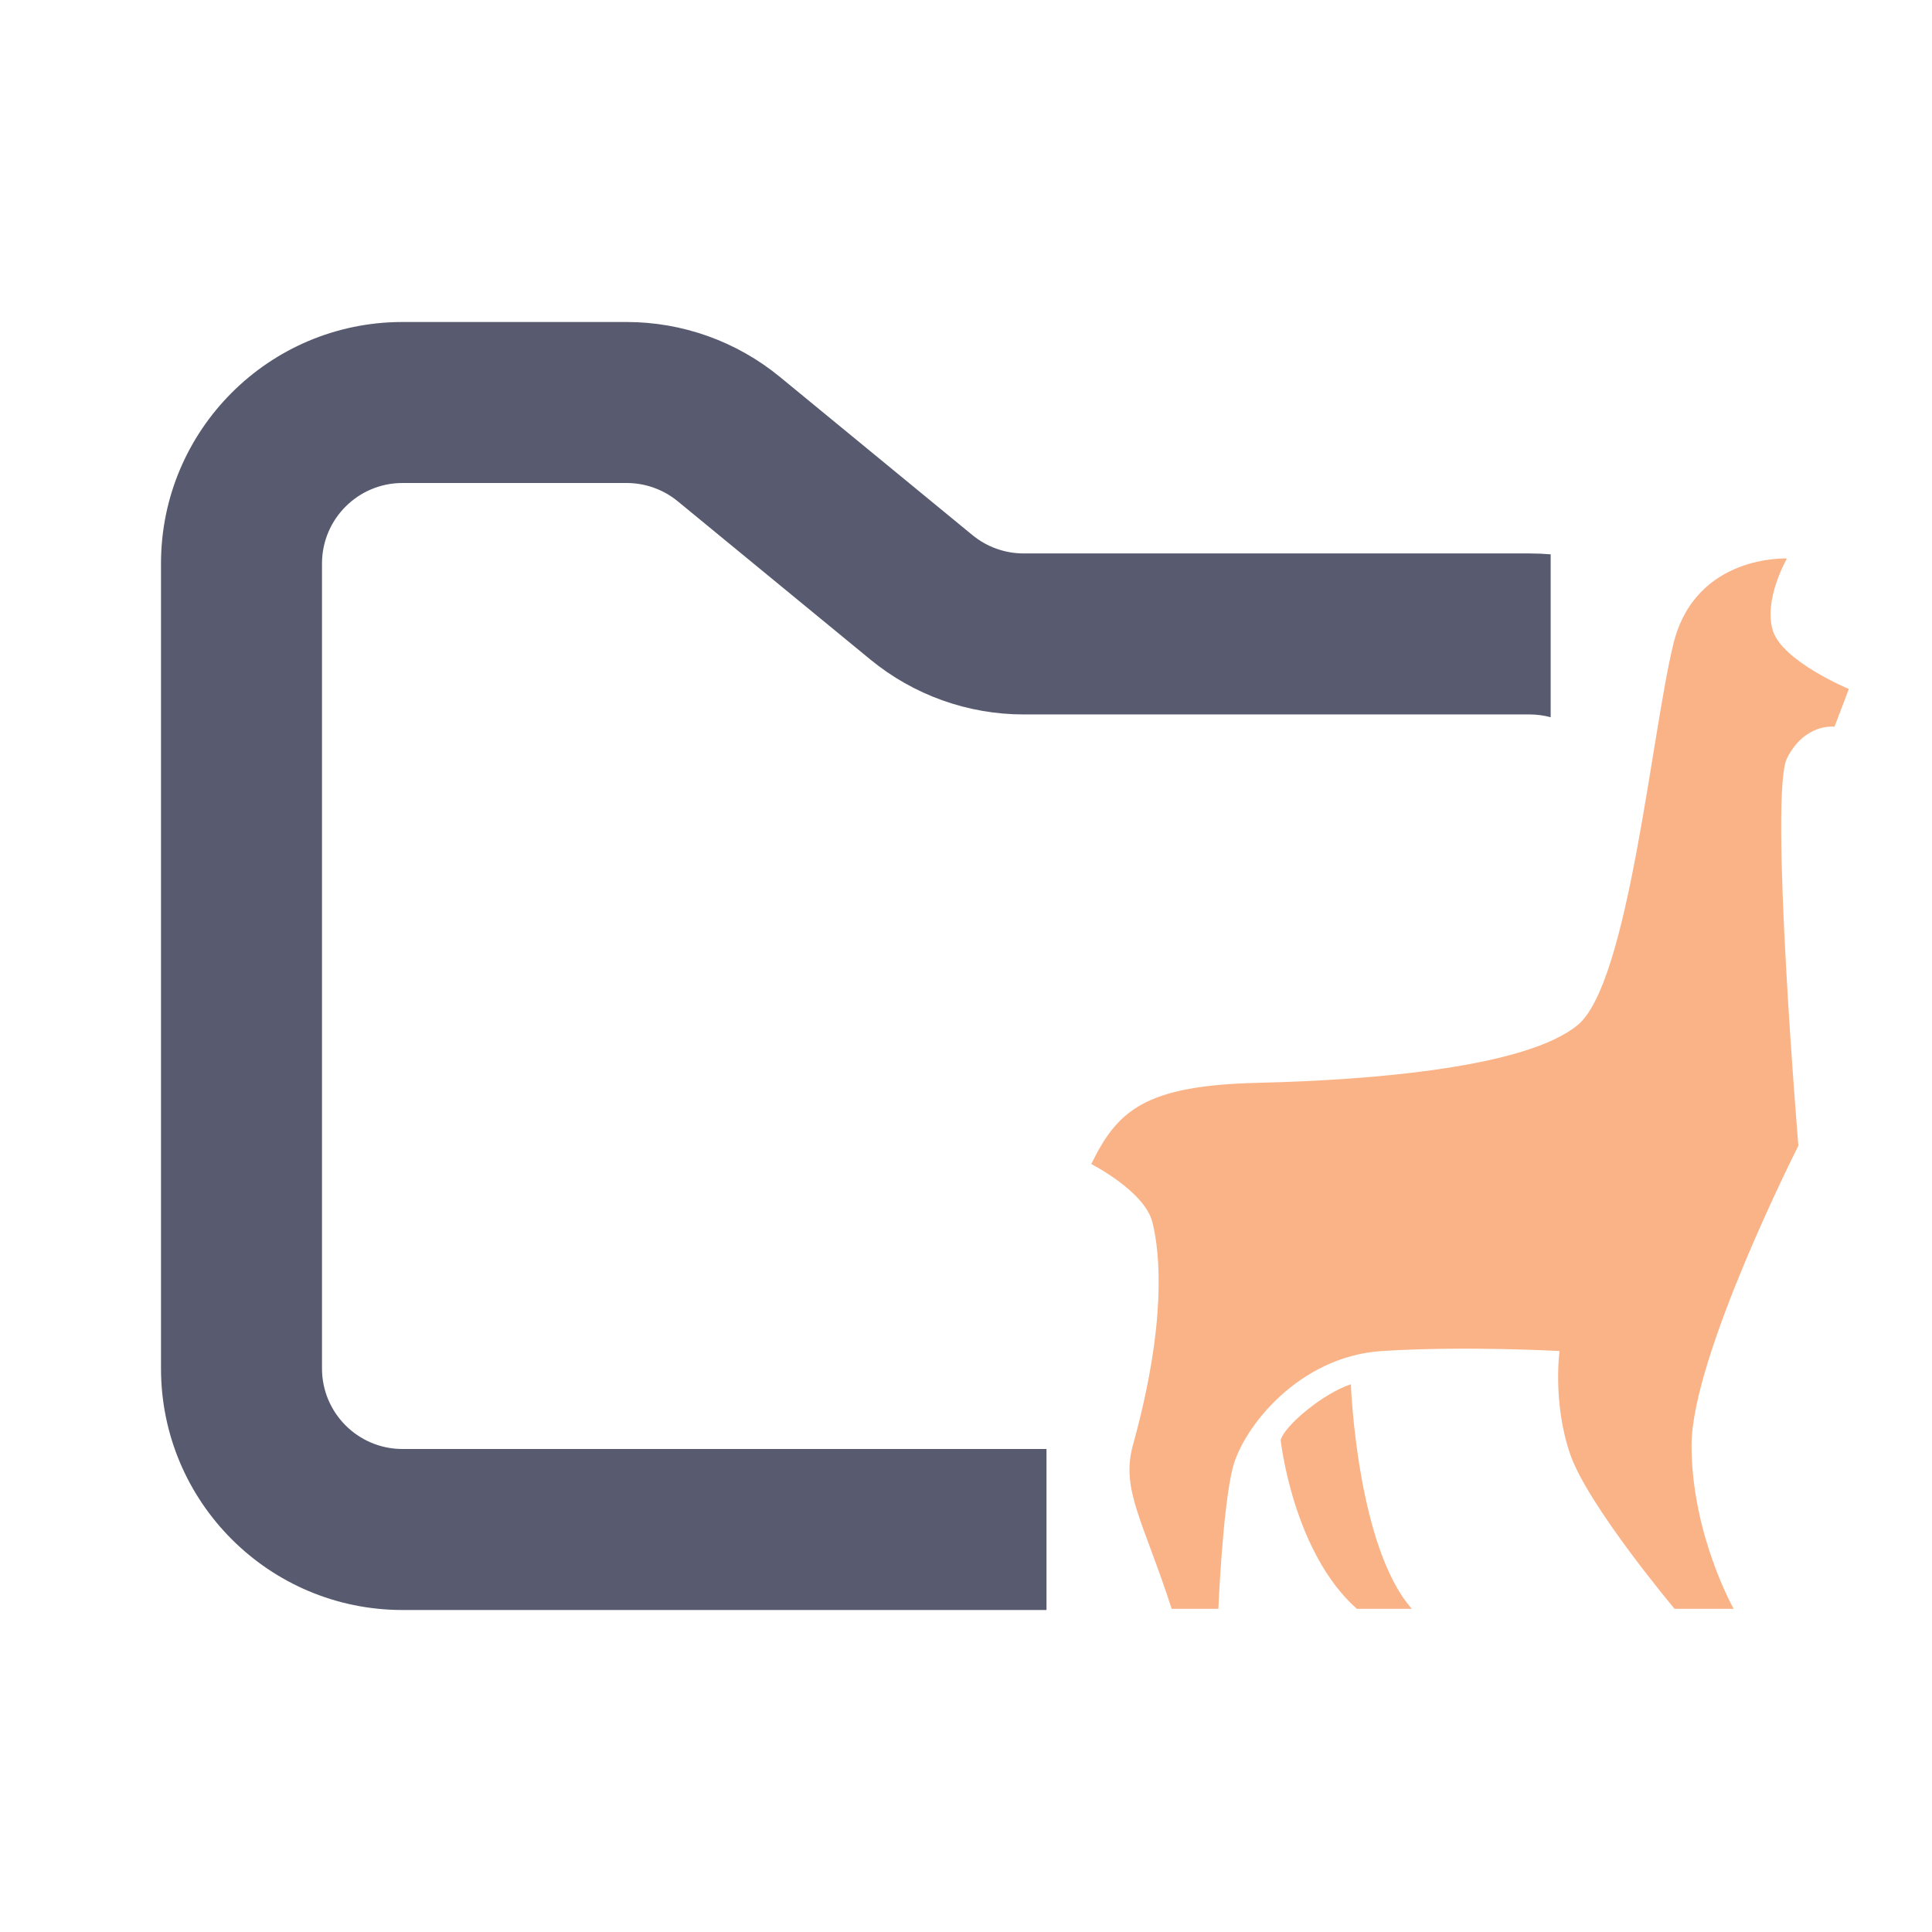 <svg width="24" height="24" viewBox="0 0 24 24" fill="none" xmlns="http://www.w3.org/2000/svg">
    <path fill-rule="evenodd" clip-rule="evenodd"
        d="M2 7C2 5.343 3.343 4 5 4H7.784C8.478 4 9.151 4.241 9.688 4.682L12.081 6.648C12.26 6.795 12.485 6.875 12.716 6.875H19C19.089 6.875 19.177 6.879 19.263 6.886V8.91C19.179 8.887 19.091 8.875 19 8.875H12.716C12.022 8.875 11.349 8.634 10.812 8.193L8.419 6.227C8.24 6.08 8.015 6 7.784 6H5C4.448 6 4 6.448 4 7V17C4 17.552 4.448 18 5 18H13V20H5C3.343 20 2 18.657 2 17V7Z"
        fill="#585b70" />
    <path
        d="M19.599 12.733C20.233 12.209 20.514 9.11 20.788 7.996C21.063 6.882 22.198 6.938 22.198 6.938C22.198 6.938 21.903 7.451 22.023 7.834C22.143 8.216 22.967 8.559 22.967 8.559L22.789 9.027C22.789 9.027 22.419 8.979 22.198 9.421C21.977 9.862 22.34 14.233 22.34 14.233C22.34 14.233 21.013 16.85 21.013 17.954C21.013 19.059 21.536 19.985 21.536 19.985H20.802C20.802 19.985 19.726 18.704 19.505 18.064C19.285 17.424 19.373 16.783 19.373 16.783C19.373 16.783 18.203 16.717 17.166 16.783C16.128 16.85 15.436 17.741 15.312 18.24C15.187 18.739 15.135 19.985 15.135 19.985H14.555C14.202 18.895 13.921 18.504 14.073 17.954C14.495 16.43 14.412 15.566 14.315 15.181C14.217 14.796 13.556 14.46 13.556 14.46C13.88 13.801 14.21 13.484 15.631 13.451C17.052 13.418 18.965 13.258 19.599 12.733Z"
        fill="#fab387" />
    <path
        d="M15.909 17.89C15.909 17.89 16.059 19.278 16.855 19.985H17.538C16.855 19.211 16.781 17.196 16.781 17.196C16.434 17.309 15.953 17.714 15.909 17.89Z"
        fill="#fab387" />
</svg>